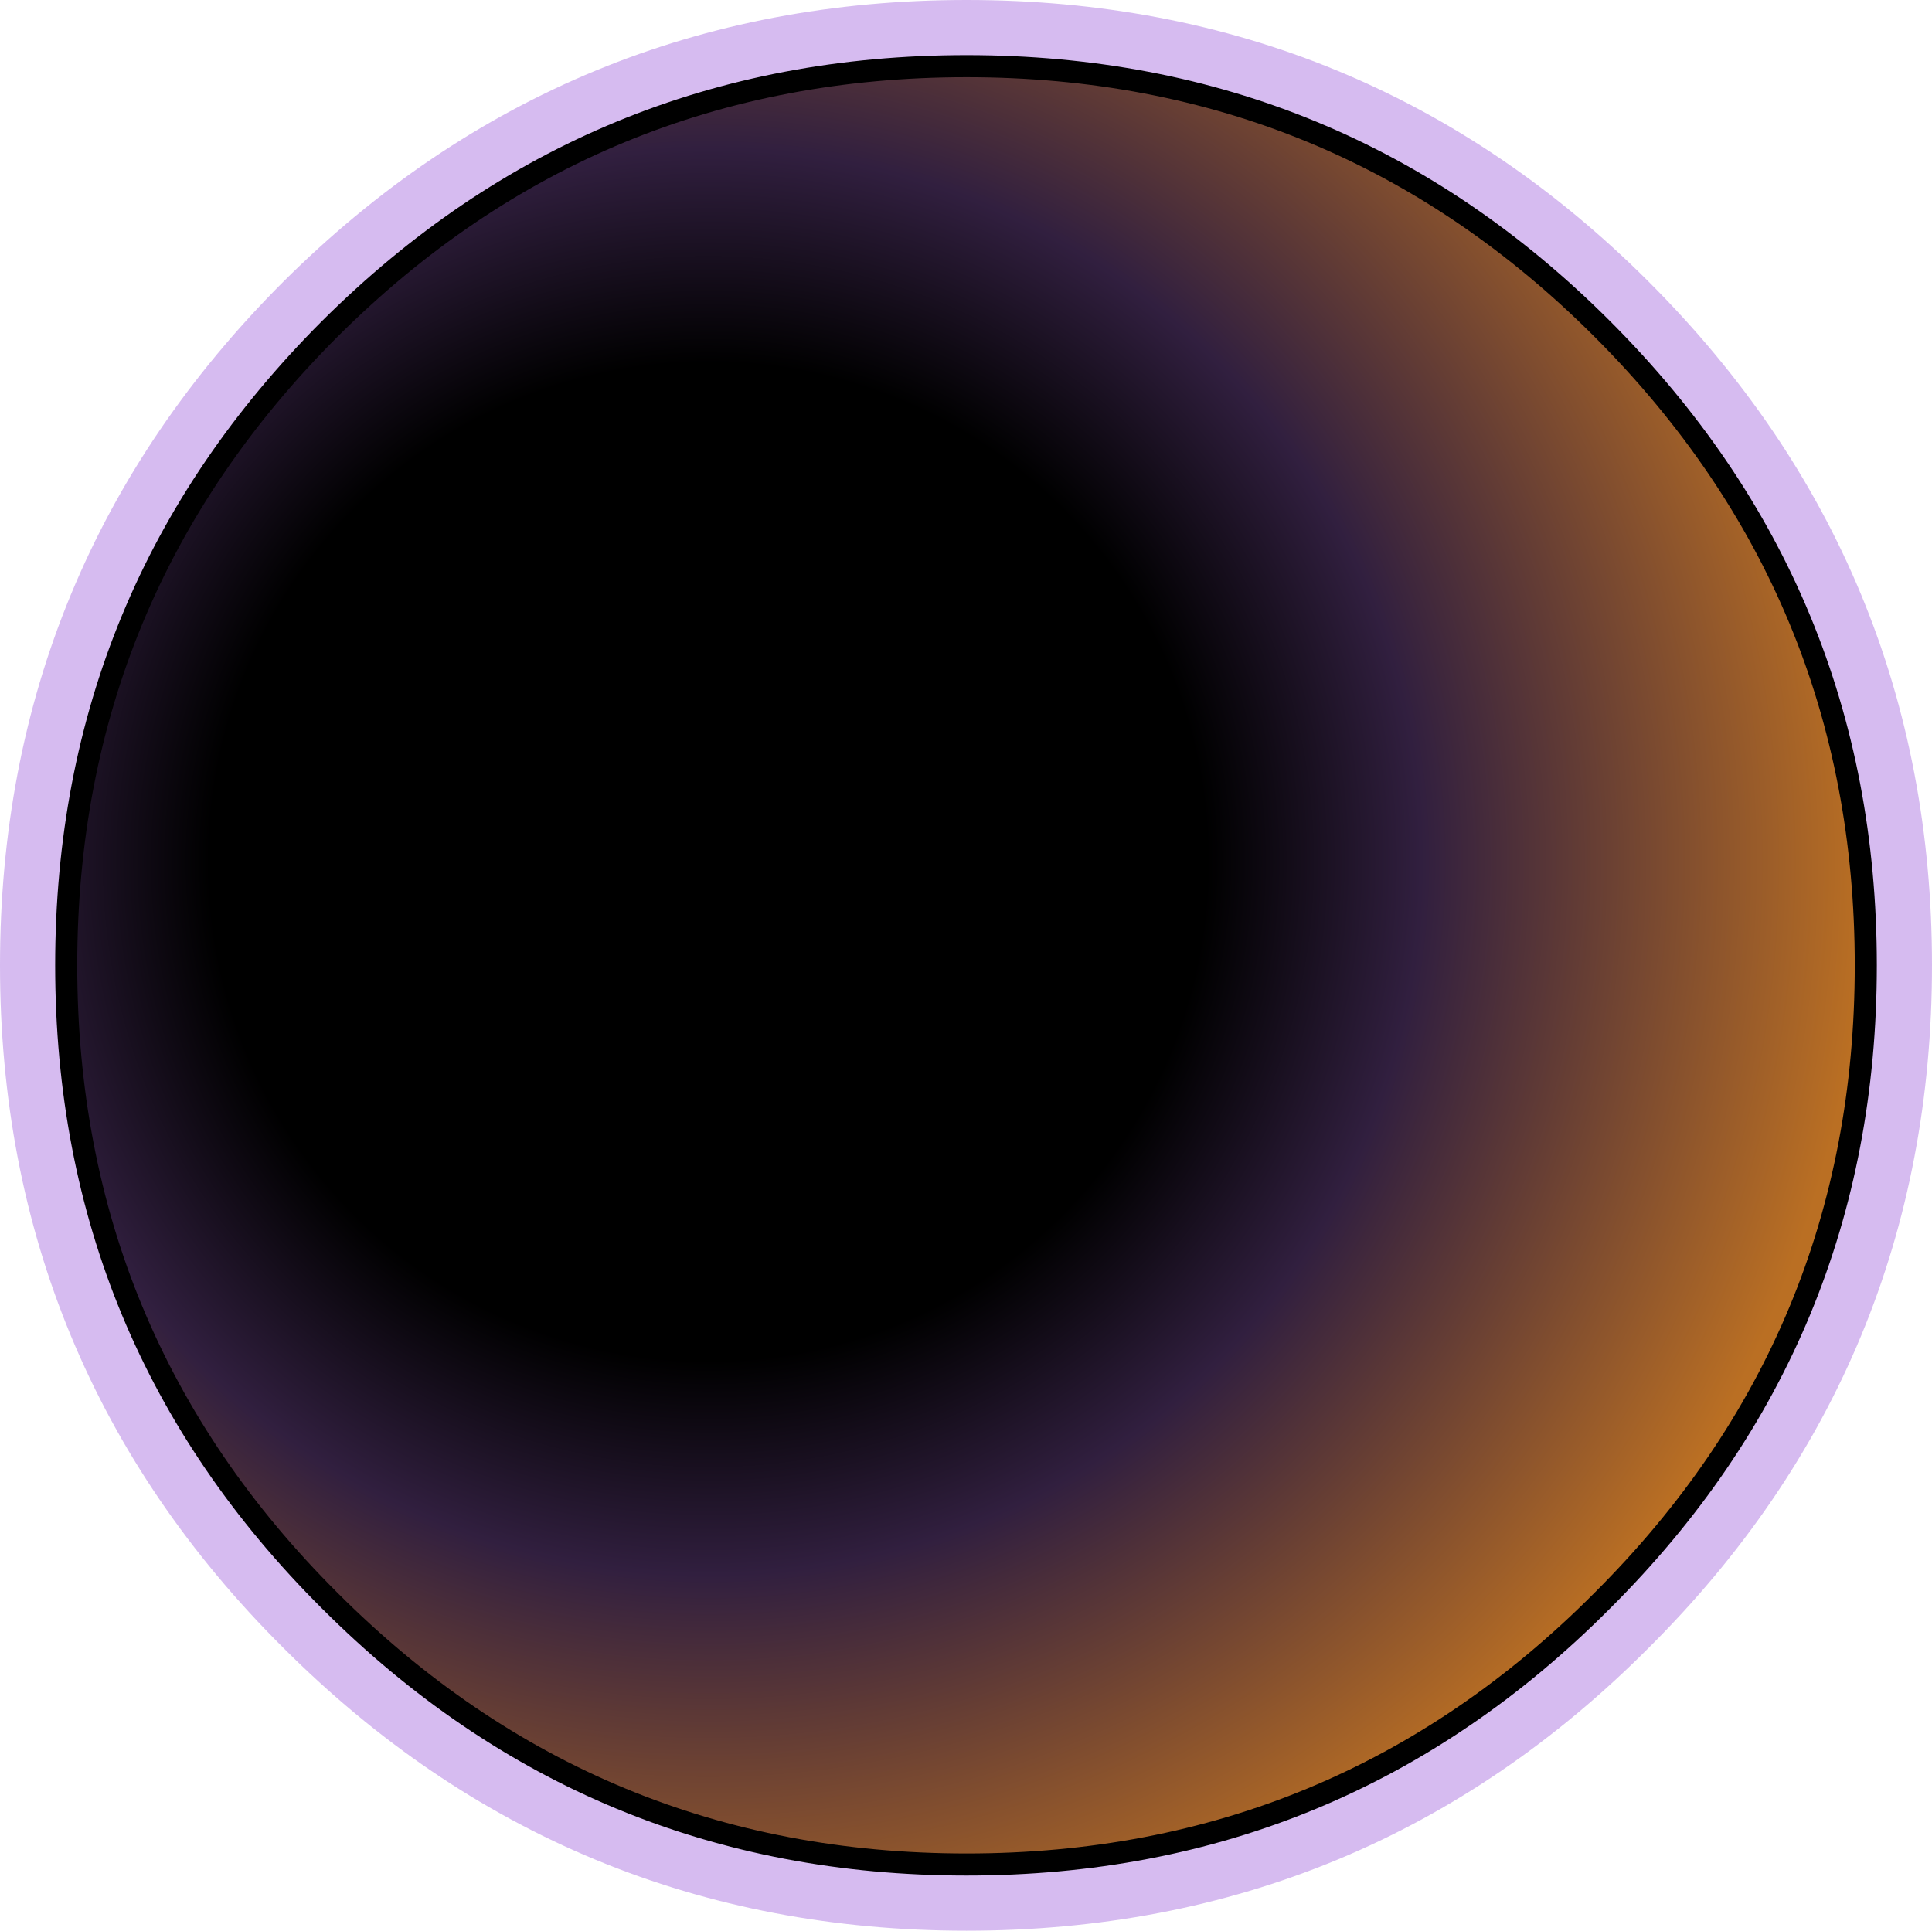 <?xml version="1.0" encoding="UTF-8" standalone="no"?>
<svg xmlns:xlink="http://www.w3.org/1999/xlink" height="87.5px" width="87.55px" xmlns="http://www.w3.org/2000/svg">
  <g transform="matrix(1.0, 0.0, 0.0, 1.0, 43.8, 43.75)">
    <path d="M28.8 -28.85 Q40.75 -16.9 40.75 0.0 40.75 16.9 28.8 28.8 16.9 40.75 0.0 40.75 -16.9 40.75 -28.85 28.8 -40.8 16.9 -40.8 0.0 -40.8 -16.9 -28.85 -28.85 -16.9 -40.75 0.0 -40.75 16.9 -40.75 28.8 -28.85 Z" fill="none" stroke="#7720ce" stroke-linecap="round" stroke-linejoin="round" stroke-opacity="0.302" stroke-width="6.0"/>
    <path d="M28.8 -28.85 Q40.75 -16.9 40.75 0.0 40.75 16.9 28.8 28.8 16.9 40.75 0.0 40.75 -16.9 40.75 -28.85 28.8 -40.8 16.9 -40.8 0.0 -40.8 -16.9 -28.85 -28.85 -16.9 -40.75 0.0 -40.75 16.9 -40.75 28.8 -28.85" fill="url(#gradient0)" fill-rule="evenodd" stroke="none"/>
    <path d="M28.8 -28.85 Q40.75 -16.9 40.75 0.0 40.75 16.9 28.8 28.8 16.9 40.75 0.0 40.75 -16.9 40.75 -28.85 28.8 -40.8 16.9 -40.8 0.0 -40.8 -16.9 -28.85 -28.85 -16.9 -40.75 0.0 -40.75 16.9 -40.75 28.8 -28.85 Z" fill="none" stroke="#000000" stroke-linecap="round" stroke-linejoin="round" stroke-width="1.0"/>
  </g>
  <defs>
    <radialGradient cx="0" cy="0" gradientTransform="matrix(0.064, 0.0, 0.0, 0.064, -11.7, -4.7)" gradientUnits="userSpaceOnUse" id="gradient0" r="819.2" spreadMethod="pad">
      <stop offset="0.431" stop-color="#000000"/>
      <stop offset="0.616" stop-color="#311f3f"/>
      <stop offset="1.0" stop-color="#ba6f23"/>
    </radialGradient>
  </defs>
</svg>
